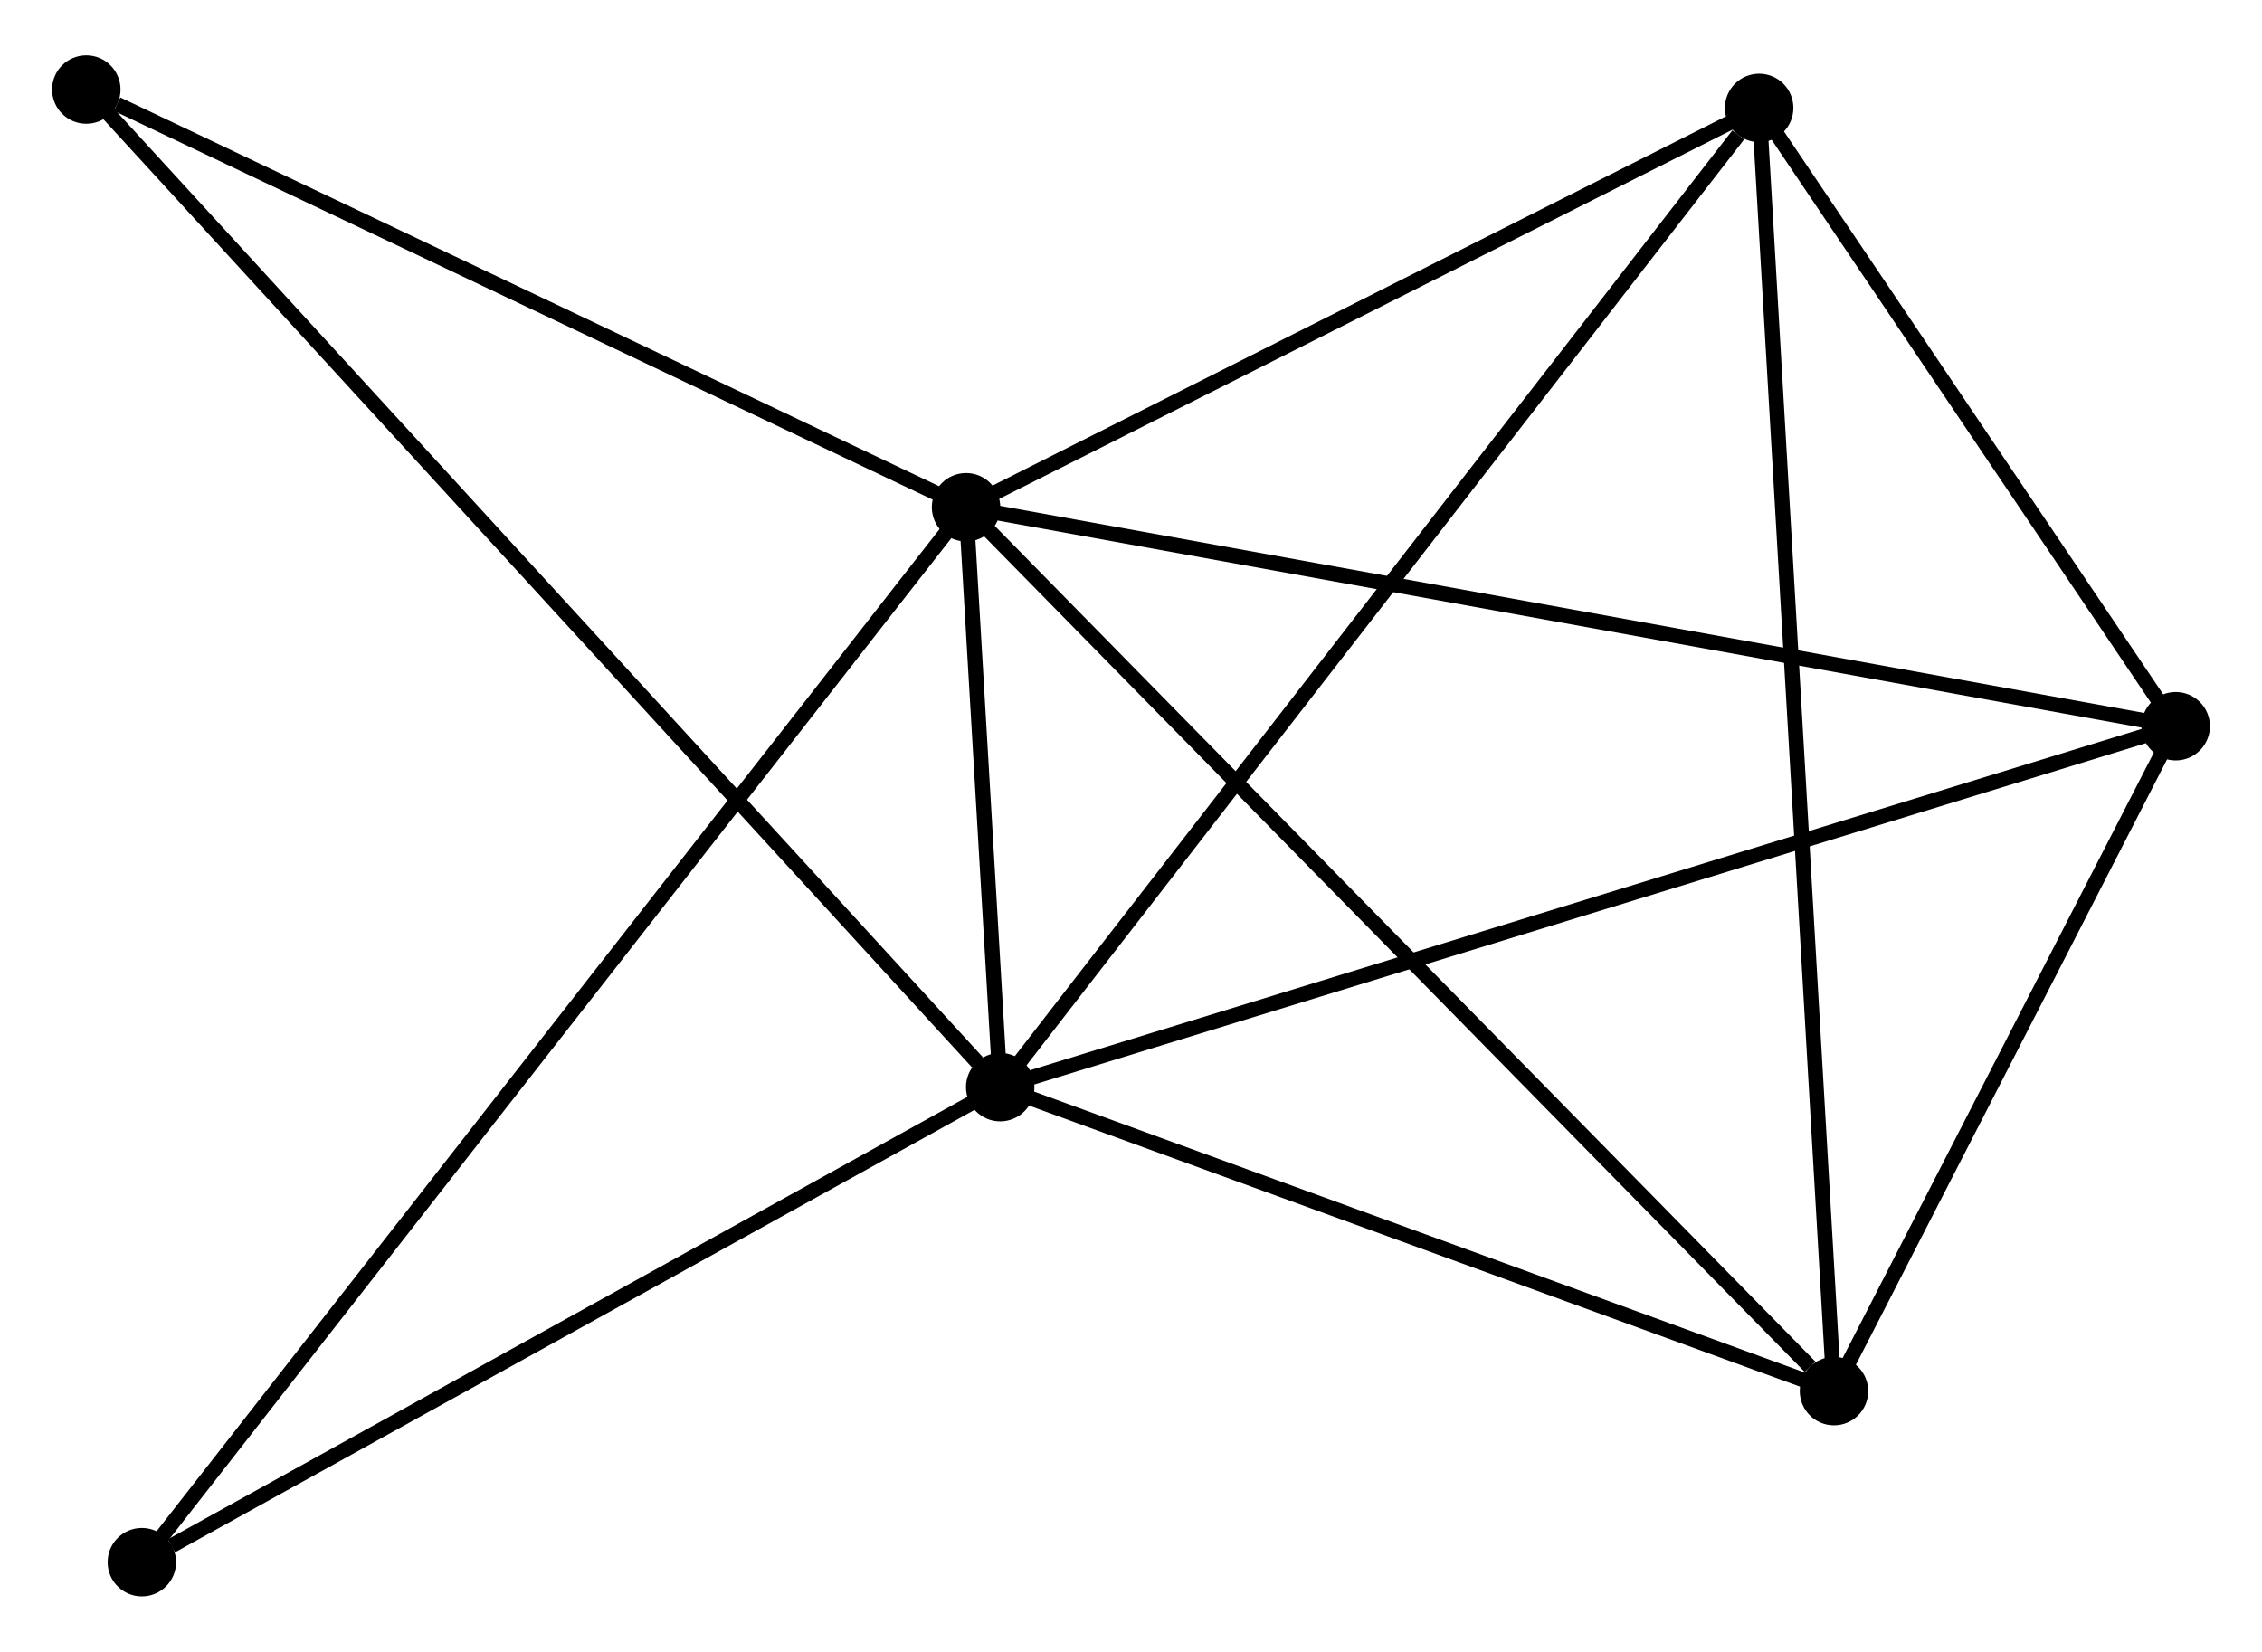 <?xml version="1.0" encoding="UTF-8" standalone="no"?>
<!DOCTYPE svg PUBLIC "-//W3C//DTD SVG 1.1//EN"
 "http://www.w3.org/Graphics/SVG/1.1/DTD/svg11.dtd">
<!-- Generated by graphviz version 2.36.0 (20140111.2315)
 -->
<!-- Title: %3 Pages: 1 -->
<svg width="152pt" height="111pt"
 viewBox="0.00 0.00 152.02 110.58" xmlns="http://www.w3.org/2000/svg" xmlns:xlink="http://www.w3.org/1999/xlink">
<g id="graph0" class="graph" transform="scale(1 1) rotate(0) translate(4 106.581)">
<title>%3</title>
<!-- 0 -->
<g id="node1" class="node"><title>0</title>
<ellipse fill="black" stroke="black" cx="60.924" cy="-72.704" rx="1.8" ry="1.8"/>
</g>
<!-- 1 -->
<g id="node2" class="node"><title>1</title>
<ellipse fill="black" stroke="black" cx="63.219" cy="-33.729" rx="1.8" ry="1.8"/>
</g>
<!-- 0&#45;&#45;1 -->
<g id="edge1" class="edge"><title>0&#45;&#45;1</title>
<path fill="none" stroke="black" d="M61.047,-70.608C61.449,-63.778 62.719,-42.219 63.106,-35.648"/>
</g>
<!-- 2 -->
<g id="node3" class="node"><title>2</title>
<ellipse fill="black" stroke="black" cx="119.255" cy="-13.296" rx="1.8" ry="1.8"/>
</g>
<!-- 0&#45;&#45;2 -->
<g id="edge2" class="edge"><title>0&#45;&#45;2</title>
<path fill="none" stroke="black" d="M62.365,-71.235C70.366,-63.088 109.241,-23.495 117.649,-14.931"/>
</g>
<!-- 3 -->
<g id="node4" class="node"><title>3</title>
<ellipse fill="black" stroke="black" cx="114.225" cy="-99.545" rx="1.8" ry="1.8"/>
</g>
<!-- 0&#45;&#45;3 -->
<g id="edge3" class="edge"><title>0&#45;&#45;3</title>
<path fill="none" stroke="black" d="M62.697,-73.597C70.79,-77.672 104.171,-94.482 112.39,-98.621"/>
</g>
<!-- 4 -->
<g id="node5" class="node"><title>4</title>
<ellipse fill="black" stroke="black" cx="142.221" cy="-57.986" rx="1.8" ry="1.8"/>
</g>
<!-- 0&#45;&#45;4 -->
<g id="edge4" class="edge"><title>0&#45;&#45;4</title>
<path fill="none" stroke="black" d="M62.933,-72.34C74.181,-70.304 129.218,-60.34 140.282,-58.337"/>
</g>
<!-- 5 -->
<g id="node6" class="node"><title>5</title>
<ellipse fill="black" stroke="black" cx="1.8" cy="-100.781" rx="1.8" ry="1.8"/>
</g>
<!-- 0&#45;&#45;5 -->
<g id="edge5" class="edge"><title>0&#45;&#45;5</title>
<path fill="none" stroke="black" d="M59.218,-73.514C50.736,-77.542 13.137,-95.397 3.87,-99.798"/>
</g>
<!-- 6 -->
<g id="node7" class="node"><title>6</title>
<ellipse fill="black" stroke="black" cx="5.534" cy="-1.8" rx="1.8" ry="1.8"/>
</g>
<!-- 0&#45;&#45;6 -->
<g id="edge6" class="edge"><title>0&#45;&#45;6</title>
<path fill="none" stroke="black" d="M59.767,-71.223C52.558,-61.995 13.875,-12.476 6.685,-3.273"/>
</g>
<!-- 1&#45;&#45;2 -->
<g id="edge7" class="edge"><title>1&#45;&#45;2</title>
<path fill="none" stroke="black" d="M65.084,-33.049C73.591,-29.947 108.686,-17.15 117.326,-13.999"/>
</g>
<!-- 1&#45;&#45;3 -->
<g id="edge8" class="edge"><title>1&#45;&#45;3</title>
<path fill="none" stroke="black" d="M64.48,-35.356C71.475,-44.382 105.468,-88.246 112.821,-97.733"/>
</g>
<!-- 1&#45;&#45;4 -->
<g id="edge9" class="edge"><title>1&#45;&#45;4</title>
<path fill="none" stroke="black" d="M65.172,-34.328C76.102,-37.684 129.585,-54.106 140.336,-57.407"/>
</g>
<!-- 1&#45;&#45;5 -->
<g id="edge10" class="edge"><title>1&#45;&#45;5</title>
<path fill="none" stroke="black" d="M61.701,-35.386C53.13,-44.744 10.898,-90.849 3.055,-99.411"/>
</g>
<!-- 1&#45;&#45;6 -->
<g id="edge11" class="edge"><title>1&#45;&#45;6</title>
<path fill="none" stroke="black" d="M61.3,-32.666C52.542,-27.819 16.415,-7.822 7.52,-2.899"/>
</g>
<!-- 2&#45;&#45;3 -->
<g id="edge12" class="edge"><title>2&#45;&#45;3</title>
<path fill="none" stroke="black" d="M119.15,-15.097C118.501,-26.225 115.042,-85.523 114.347,-97.453"/>
</g>
<!-- 2&#45;&#45;4 -->
<g id="edge13" class="edge"><title>2&#45;&#45;4</title>
<path fill="none" stroke="black" d="M120.242,-15.216C124.02,-22.567 137.537,-48.87 141.264,-56.122"/>
</g>
<!-- 3&#45;&#45;4 -->
<g id="edge14" class="edge"><title>3&#45;&#45;4</title>
<path fill="none" stroke="black" d="M115.428,-97.759C120.033,-90.923 136.51,-66.463 141.054,-59.719"/>
</g>
</g>
</svg>
